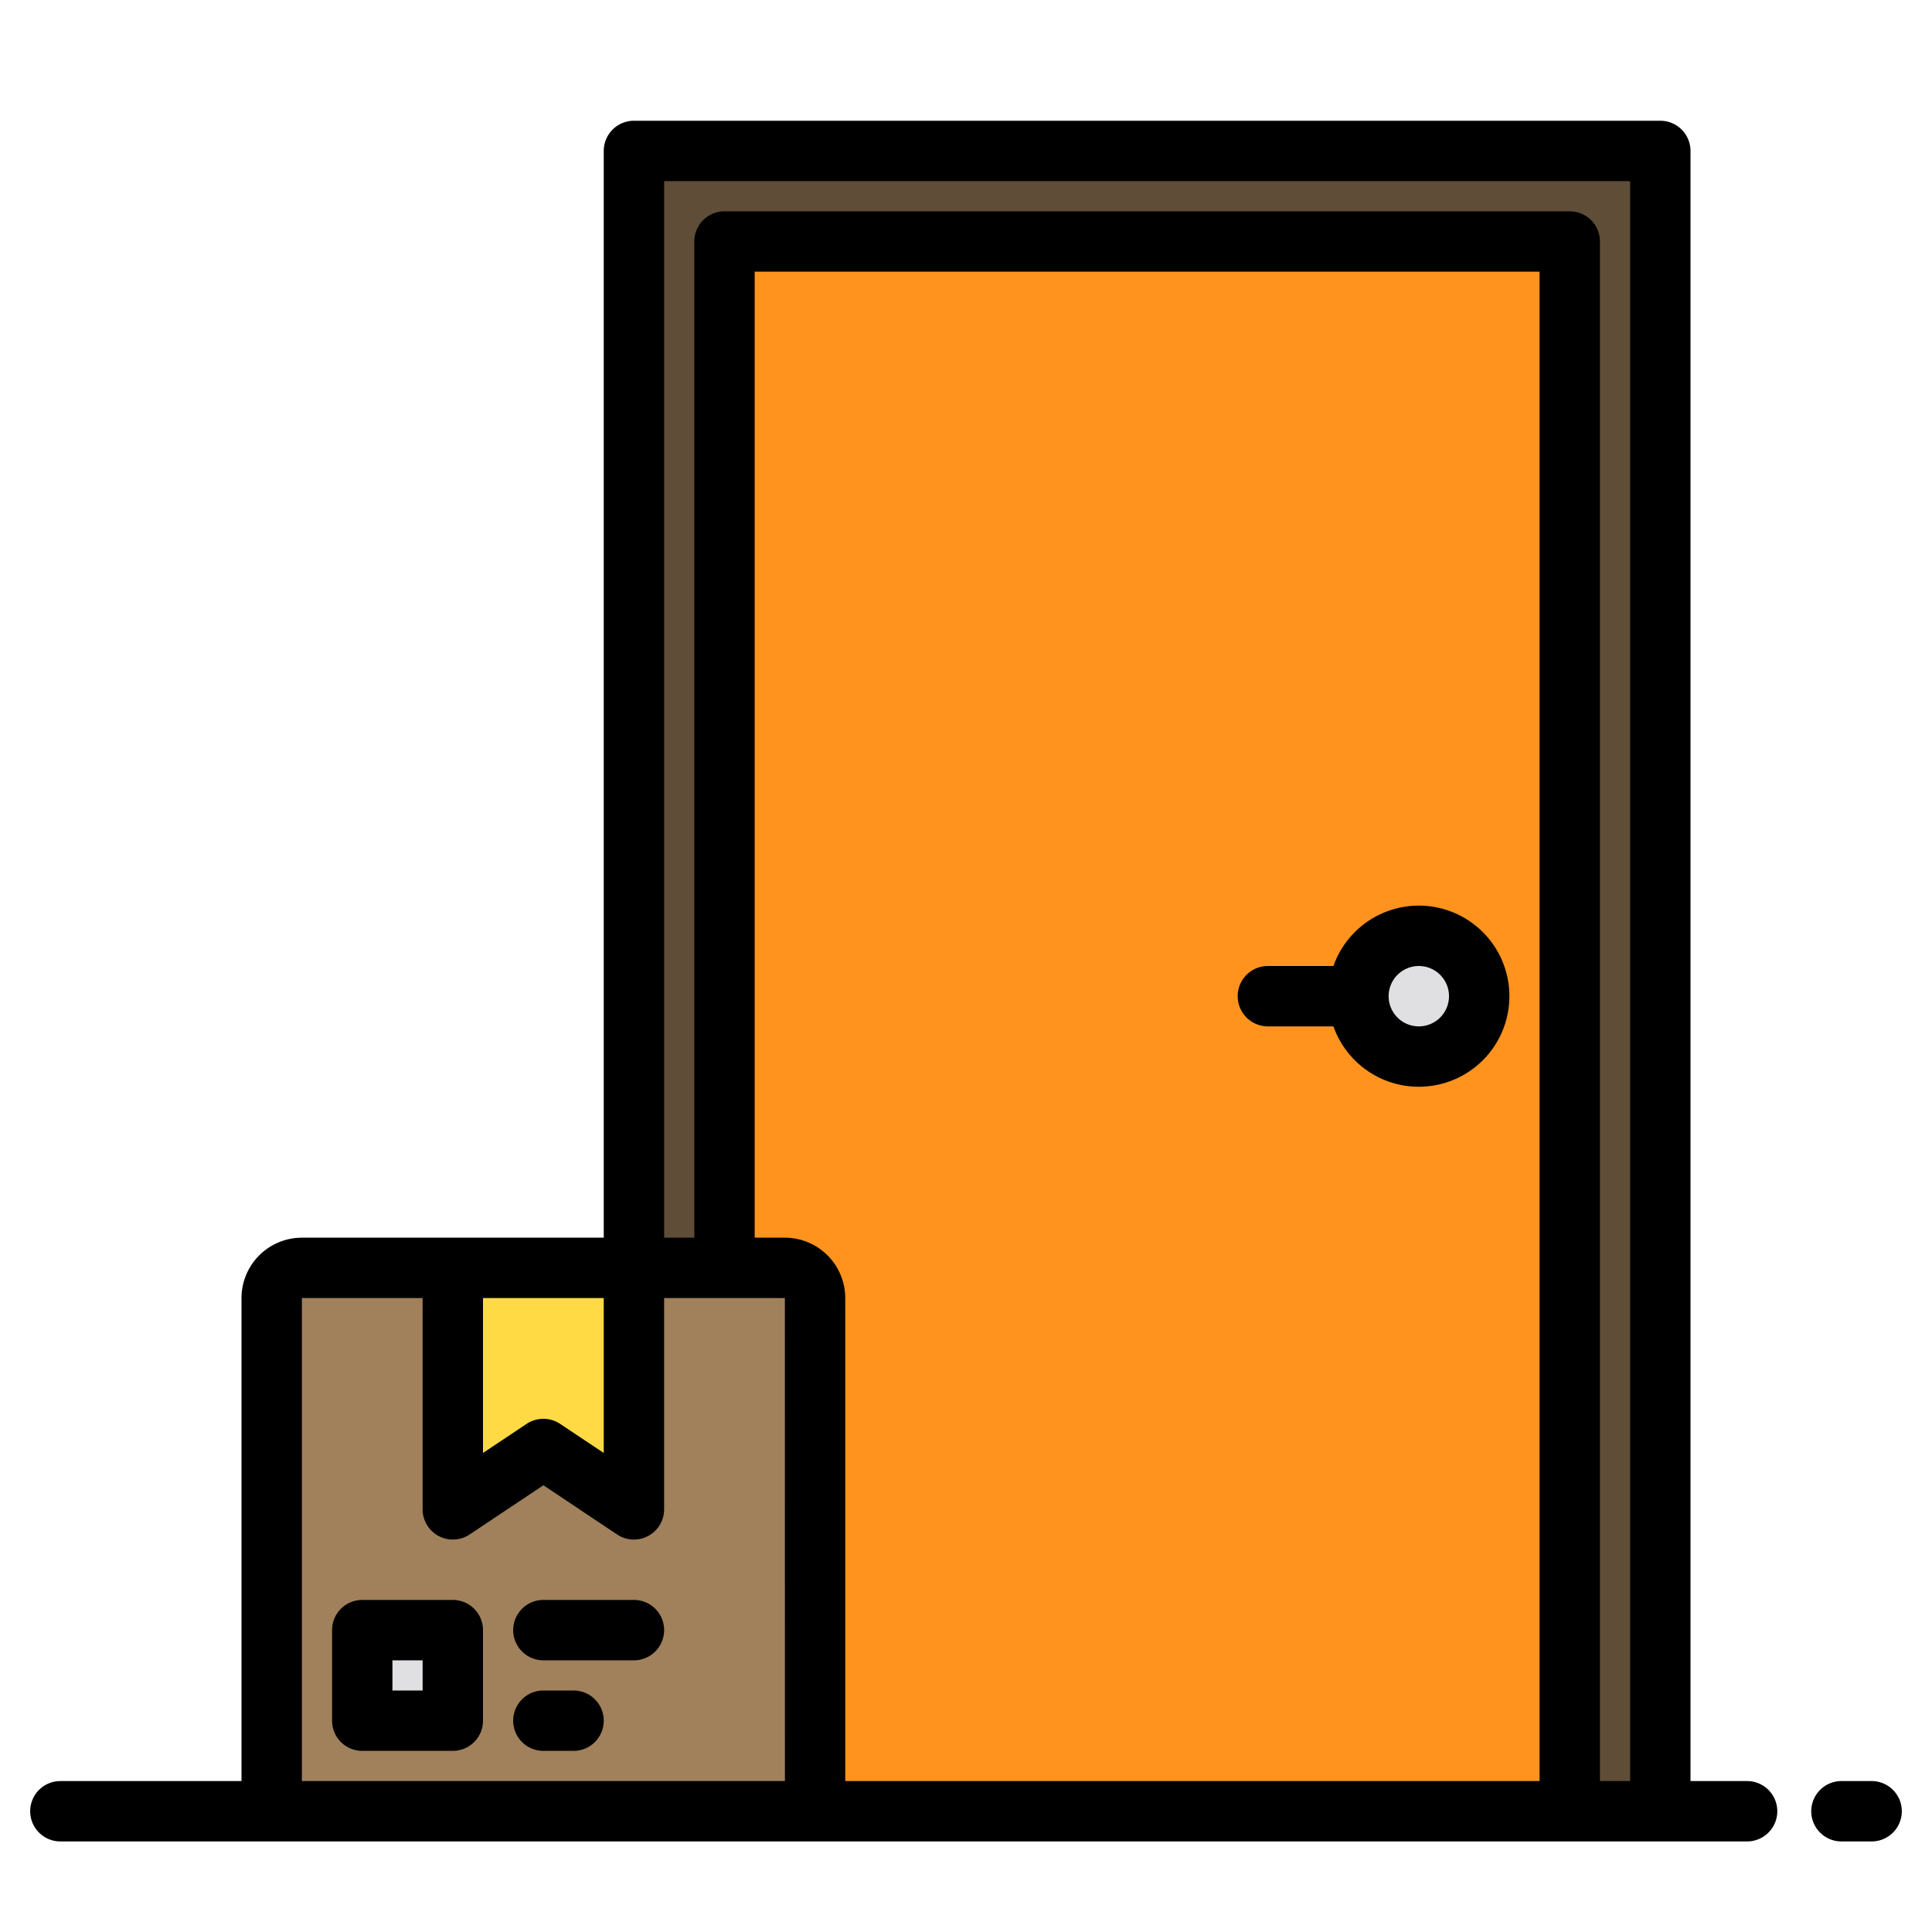 <svg height="512" viewBox="0 0 512 512" width="512" xmlns="http://www.w3.org/2000/svg"><g><g><path d="m168 481v-441h272v440" fill="#5f4d37"/><path d="m192 479v-415h224v416" fill="#ff931e"/><g><rect fill="#a0815c" height="144" rx="8" width="144" x="72" y="336"/><path d="m168 400-24-16-24 16v-64h48z" fill="#ffda44"/><path d="m96 432h24v24h-24z" fill="#e0e0e2"/></g><circle cx="376" cy="264" fill="#e0e0e2" r="16"/></g><g><path d="m120 424h-24a8 8 0 0 0 -8 8v24a8 8 0 0 0 8 8h24a8 8 0 0 0 8-8v-24a8 8 0 0 0 -8-8zm-8 24h-8v-8h8z"/><path d="m168 424h-24a8 8 0 0 0 0 16h24a8 8 0 0 0 0-16z"/><path d="m152 448h-8a8 8 0 0 0 0 16h8a8 8 0 0 0 0-16z"/><path d="m463 472h-15v-432a8 8 0 0 0 -8-8h-272a8 8 0 0 0 -8 8v288h-80a16.021 16.021 0 0 0 -16 16v128h-48a8 8 0 0 0 0 16h447a8 8 0 0 0 0-16zm-335-128h32v41.05l-11.56-7.71a8.026 8.026 0 0 0 -8.88 0l-11.56 7.71zm80 128h-128v-128h32v56a8.009 8.009 0 0 0 12.44 6.66l19.56-13.05 19.56 13.05a8.026 8.026 0 0 0 4.44 1.34 8.015 8.015 0 0 0 8-8v-56h32l.01 128zm200 0h-184v-128a16.021 16.021 0 0 0 -16-16h-8v-256h208zm24 0h-8v-408a8 8 0 0 0 -8-8h-224a8 8 0 0 0 -8 8v264h-8v-280h256z"/><path d="m496 472h-8a8 8 0 0 0 0 16h8a8 8 0 0 0 0-16z"/><path d="m336 272h17.376a24 24 0 1 0 0-16h-17.376a8 8 0 0 0 0 16zm40-16a8 8 0 1 1 -8 8 8.009 8.009 0 0 1 8-8z"/></g></g></svg>